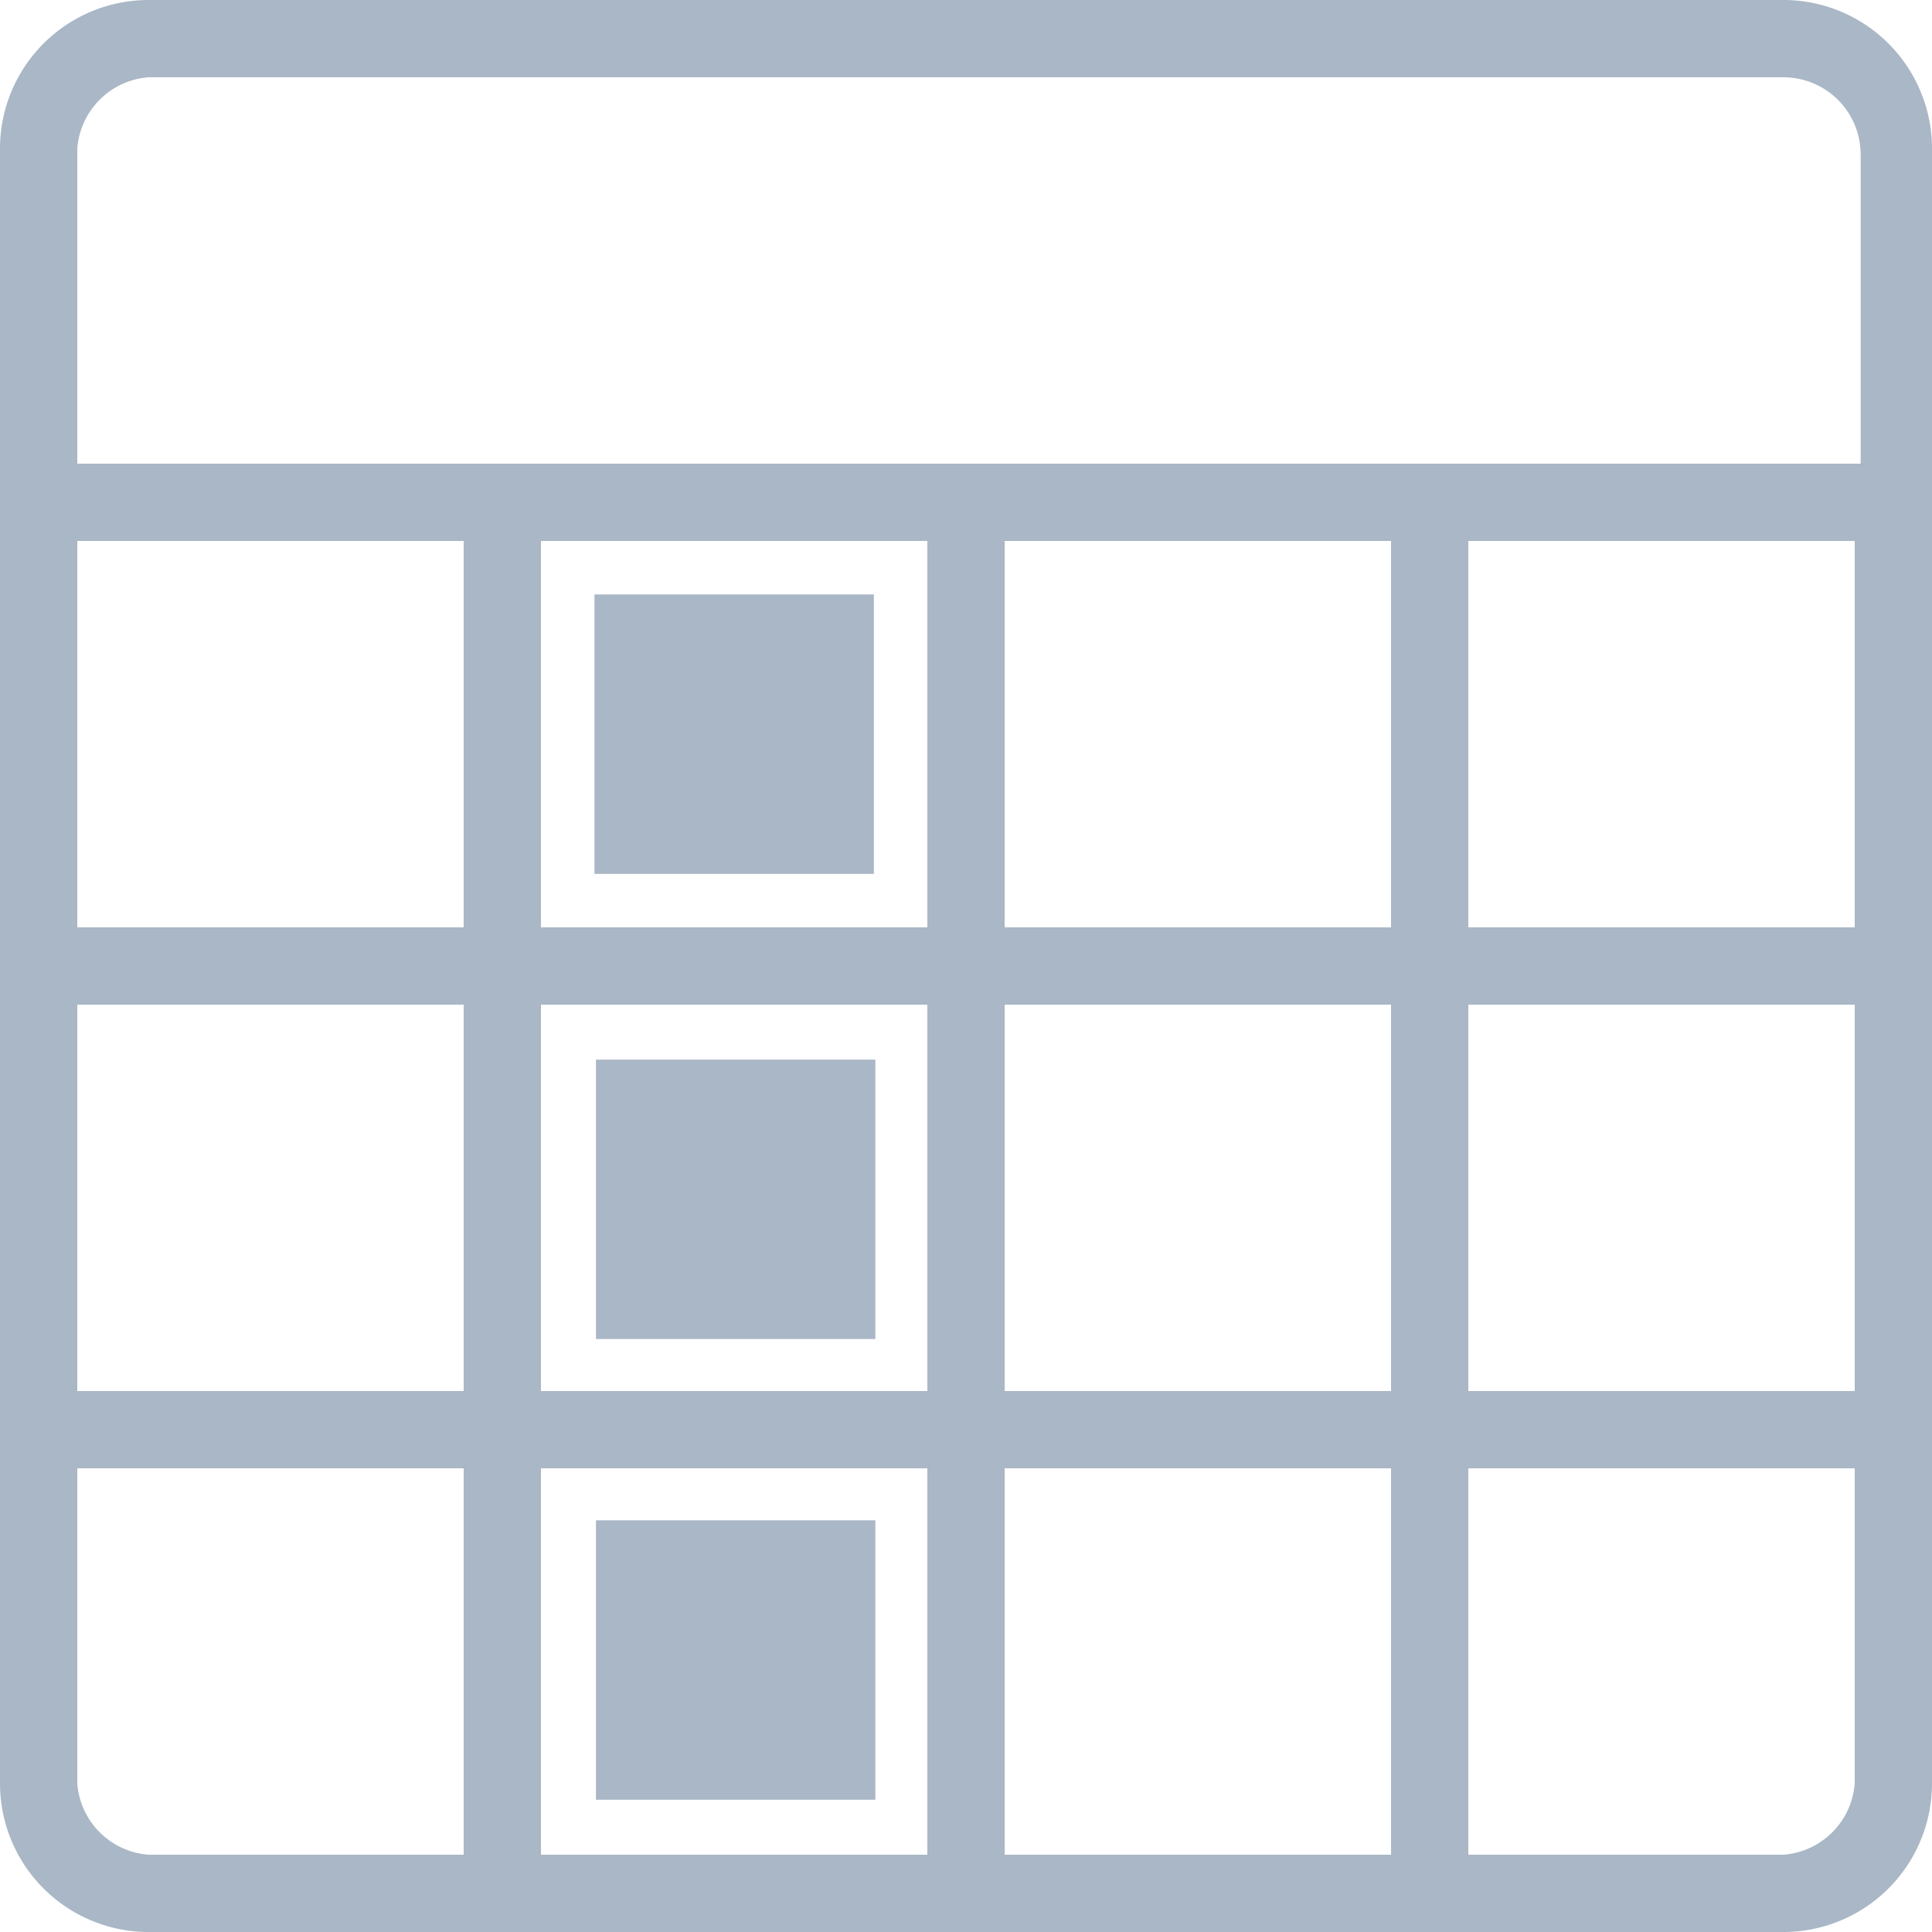 <svg xmlns="http://www.w3.org/2000/svg" viewBox="0 0 13 13"><defs><style>.cls-1,.cls-2{fill:#a9b7c6;}.cls-1{fill-rule:evenodd;}</style></defs><g id="Layer_2" data-name="Layer 2"><g id="Layer_1-2" data-name="Layer 1"><path class="cls-1" d="M13,1a1,1,0,0,0-1-1H1A1,1,0,0,0,0,1V12a1,1,0,0,0,1,1H12a1,1,0,0,0,1-1ZM6.24,3.64v2.6H3.64V3.64Zm3.12,0v2.6H6.76V3.64Zm3.12,0v2.6H9.88V3.64ZM3.12,6.24H.52V3.64h2.6Zm-2.6.52h2.6v2.6H.52Zm3.12,0h2.6v2.6H3.64Zm2.6,3.12v2.6H3.64V9.88Zm.52,0h2.6v2.6H6.76Zm0-.52V6.76h2.6v2.6Zm3.12-2.6h2.6v2.6H9.88ZM1,.52H12a.52.52,0,0,1,.52.52V3.12H.52V1A.52.52,0,0,1,1,.52ZM.52,12V9.88h2.6v2.6H1A.52.52,0,0,1,.52,12ZM12,12.48H9.88V9.88h2.6V12A.52.52,0,0,1,12,12.48Z"/><rect class="cls-2" x="4" y="4" width="1.88" height="1.88"/><rect class="cls-2" x="4.01" y="7.13" width="1.88" height="1.88"/><rect class="cls-2" x="4.01" y="10.23" width="1.88" height="1.88"/></g></g></svg>